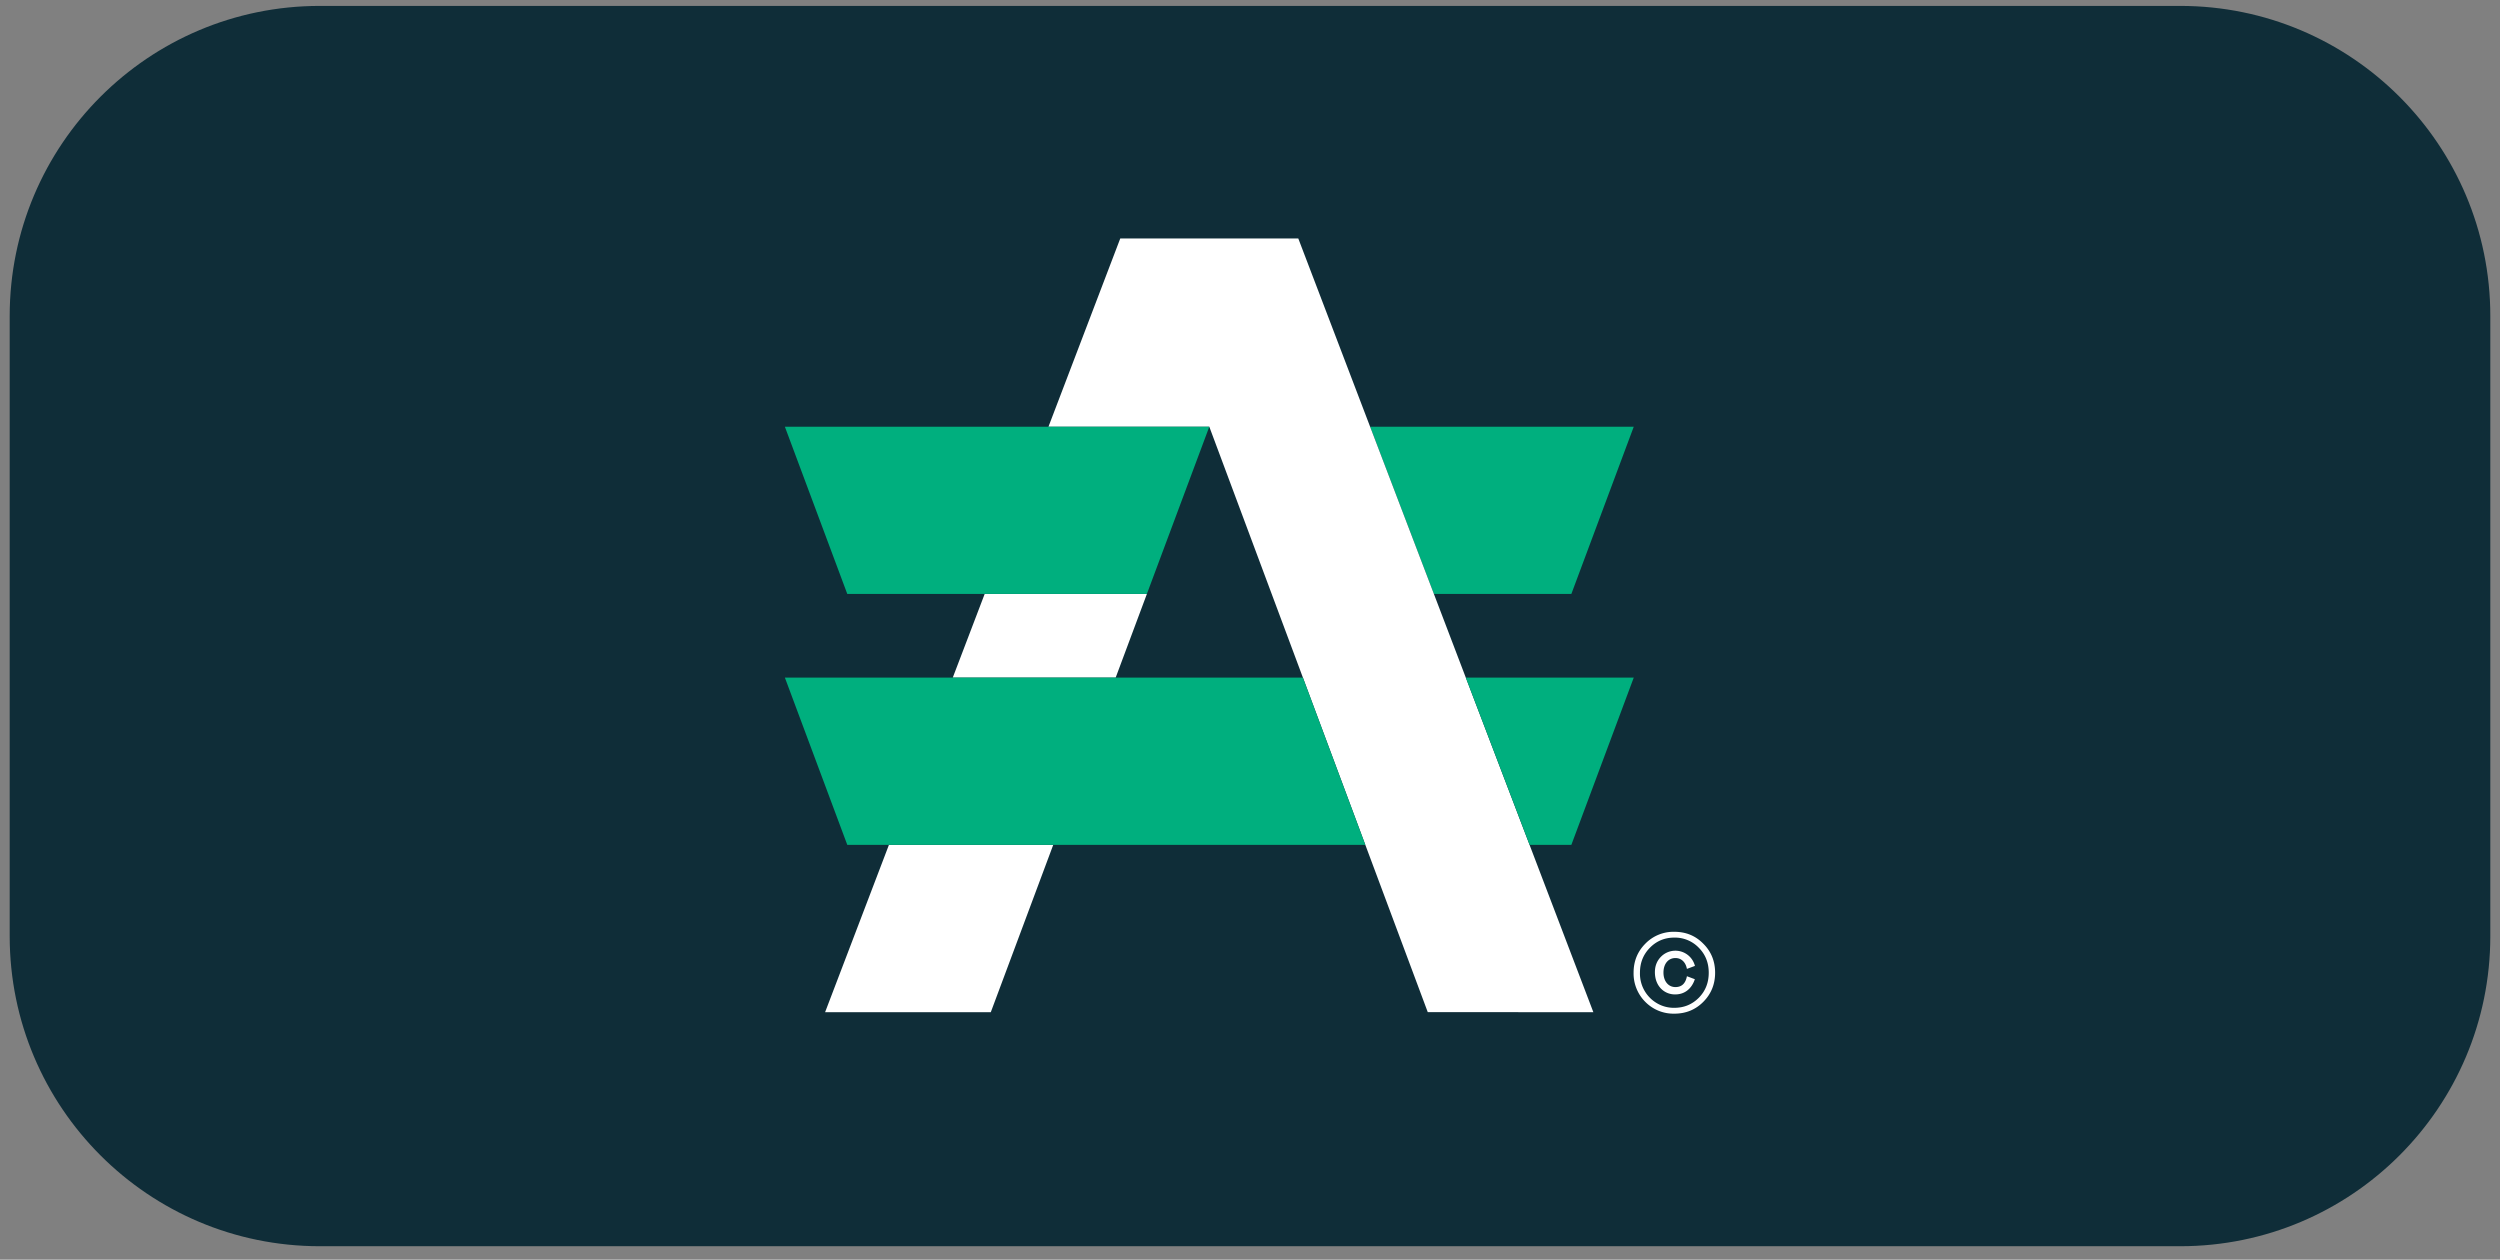 <svg viewBox="0 0 129 65" fill="none" xmlns="http://www.w3.org/2000/svg"
	><rect x="0" y="0" width="129" height="65" fill="#808080" stroke="none"/><path
		d="M.5 16.305c0-8.837 7.163-16 16-16h96c8.837 0 16 7.163 16 16v32c0 8.837-7.163 16-16 16h-96c-8.837 0-16-7.164-16-16v-32z"
		fill="#0F2D38"
	/><path d="M84.302 22.018l-3.22 8.63H73.99l-3.292-8.63h13.604z" fill="#00AF7E" /><path
		d="M54.347 43.595l-3.222 8.634h-8.55l3.294-8.634h8.478zM59.179 30.649l-1.61 4.315h-8.406l1.646-4.315h8.37zM82.218 52.23l-8.546-.005L65.62 30.65l-3.22-8.631h-8.3l3.705-9.713h9.187l3.706 9.713 3.292 8.63 8.228 21.581z"
		fill="#fff"
	/><path
		d="M62.4 22.018l-3.221 8.63H43.72l-3.221-8.63h21.9zM70.45 43.595H43.72l-3.22-8.63h26.73l3.22 8.63zM84.302 34.964l-3.22 8.631h-2.153l-3.293-8.63h8.666z"
		fill="#00AF7E"
	/><path
		d="M86.397 52.305a2.04 2.04 0 01-1.5-.609 2.072 2.072 0 01-.604-1.503c0-.593.202-1.092.605-1.498a2.022 2.022 0 011.499-.614c.594 0 1.09.202 1.493.614.408.404.61.905.61 1.498 0 .592-.202 1.092-.61 1.503-.403.406-.9.609-1.493.609zm1.264-.823c.343-.35.51-.78.51-1.29s-.168-.938-.51-1.285a1.708 1.708 0 00-1.264-.527c-.502 0-.922.176-1.265.527-.343.351-.51.774-.51 1.286a1.77 1.77 0 001.09 1.68c.216.09.45.134.685.13.501 0 .92-.175 1.264-.521zm-.207-.955c-.158.483-.518.784-1.003.784a.998.998 0 01-.768-.324c-.191-.213-.29-.493-.29-.828 0-.313.104-.576.306-.784a1.042 1.042 0 011.76.466l-.414.154c-.066-.351-.29-.56-.594-.56-.365 0-.616.296-.616.751 0 .441.25.747.616.747.328 0 .523-.187.594-.56l.409.154z"
		fill="#fff"
	/></svg
>
